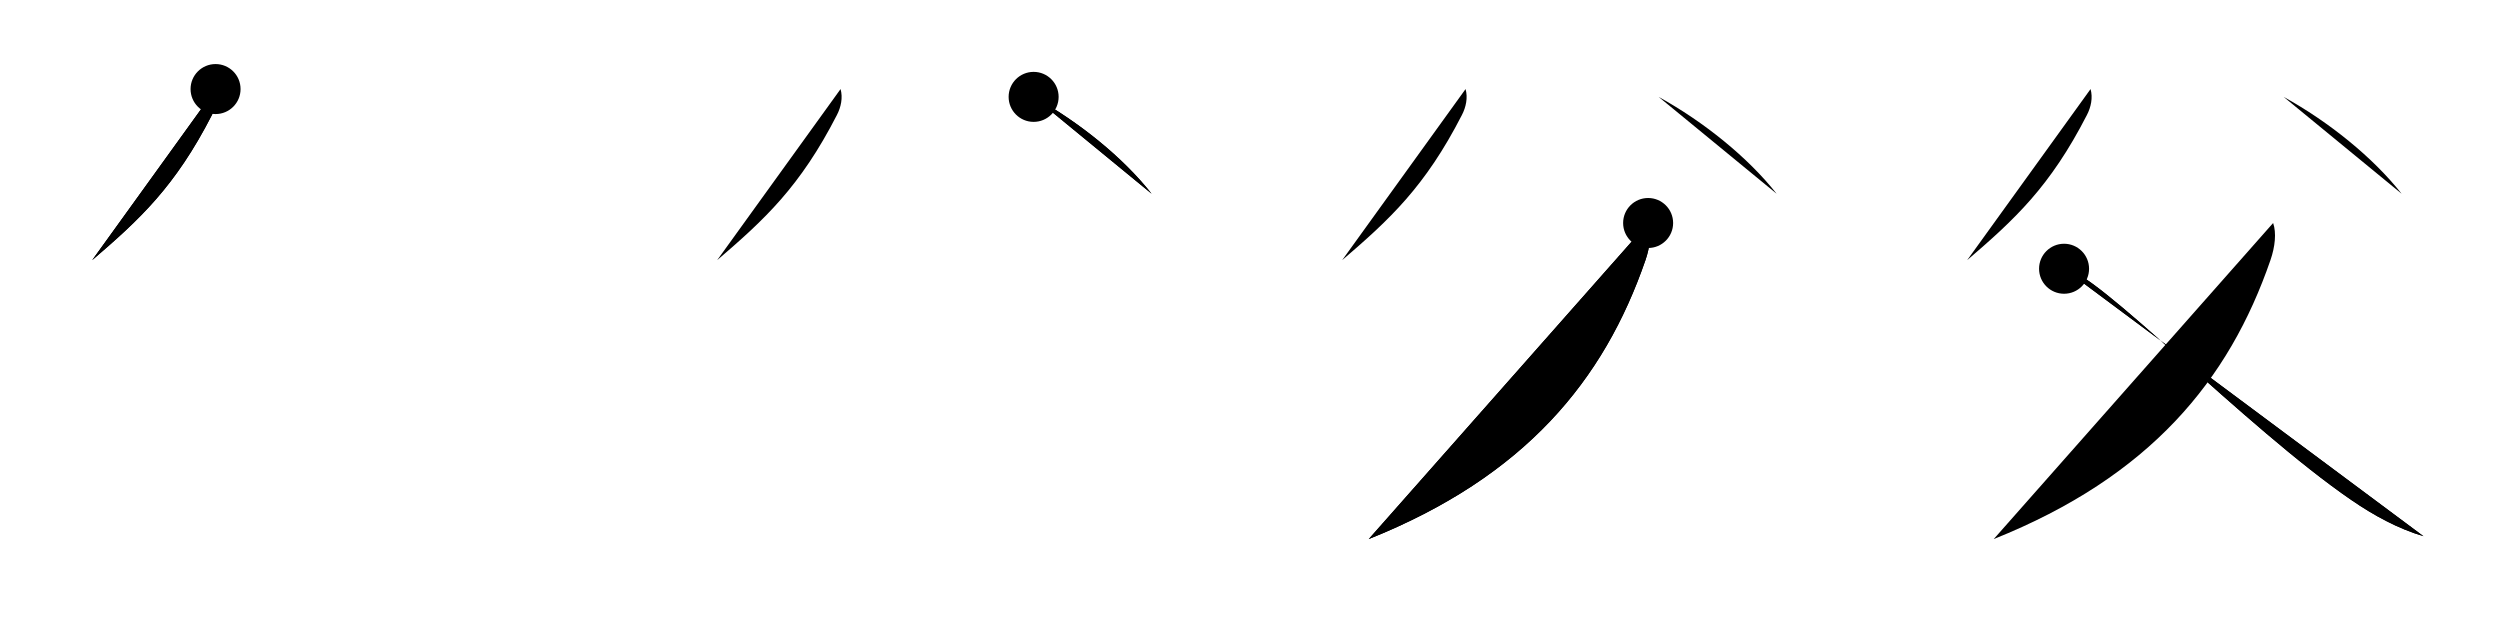 <svg class="stroke_order_diagram--svg_container_for_51866295d5dda79658000971" style="height: 100px; width: 400px;" viewbox="0 0 400 100"><desc>Created with Snap</desc><defs></defs><line class="stroke_order_diagram--bounding_box" x1="1" x2="399" y1="1" y2="1"></line><line class="stroke_order_diagram--bounding_box" x1="1" x2="1" y1="1" y2="99"></line><line class="stroke_order_diagram--bounding_box" x1="1" x2="399" y1="99" y2="99"></line><line class="stroke_order_diagram--guide_line" x1="0" x2="400" y1="50" y2="50"></line><line class="stroke_order_diagram--guide_line" x1="50" x2="50" y1="1" y2="99"></line><line class="stroke_order_diagram--bounding_box" x1="99" x2="99" y1="1" y2="99"></line><path class="stroke_order_diagram--current_path" d="M38.49,18.25c0.39,1.38,0.07,2.89-0.59,4.16C32,33.91,26.32,39.13,18.75,45.62" id="kvg:07236-s1" kvg:type="㇒" transform="matrix(1,0,0,1,-4,-4)" xmlns:kvg="http://kanjivg.tagaini.net"></path><path class="stroke_order_diagram--current_path" d="M38.49,18.25c0.39,1.38,0.07,2.89-0.59,4.16C32,33.91,26.32,39.13,18.75,45.62" id="Ske27dg2jd" kvg:type="㇒" transform="matrix(1,0,0,1,-4,-4)" xmlns:kvg="http://kanjivg.tagaini.net"></path><circle class="stroke_order_diagram--path_start" cx="38.49" cy="18.25" r="4" transform="matrix(1,0,0,1,-4,-4)"></circle><line class="stroke_order_diagram--guide_line" x1="150" x2="150" y1="1" y2="99"></line><line class="stroke_order_diagram--bounding_box" x1="199" x2="199" y1="1" y2="99"></line><path class="stroke_order_diagram--existing_path" d="M38.49,18.25c0.39,1.38,0.07,2.89-0.59,4.16C32,33.91,26.32,39.13,18.75,45.62" id="Ske27dg2jg" kvg:type="㇒" transform="matrix(1,0,0,1,96,-4)" xmlns:kvg="http://kanjivg.tagaini.net"></path><path class="stroke_order_diagram--current_path" d="M69.38,19.5c7.25,4,14.29,9.68,18.88,15.5" id="kvg:07236-s2" kvg:type="㇔" transform="matrix(1,0,0,1,96,-4)" xmlns:kvg="http://kanjivg.tagaini.net"></path><path class="stroke_order_diagram--current_path" d="M69.38,19.5c7.25,4,14.29,9.68,18.88,15.5" id="Ske27dg2ji" kvg:type="㇔" transform="matrix(1,0,0,1,96,-4)" xmlns:kvg="http://kanjivg.tagaini.net"></path><circle class="stroke_order_diagram--path_start" cx="69.38" cy="19.5" r="4" transform="matrix(1,0,0,1,96,-4)"></circle><line class="stroke_order_diagram--guide_line" x1="250" x2="250" y1="1" y2="99"></line><line class="stroke_order_diagram--bounding_box" x1="299" x2="299" y1="1" y2="99"></line><path class="stroke_order_diagram--existing_path" d="M38.49,18.25c0.39,1.38,0.07,2.89-0.59,4.16C32,33.91,26.32,39.13,18.75,45.62" id="Ske27dg2jl" kvg:type="㇒" transform="matrix(1,0,0,1,196,-4)" xmlns:kvg="http://kanjivg.tagaini.net"></path><path class="stroke_order_diagram--existing_path" d="M69.38,19.5c7.25,4,14.29,9.68,18.88,15.5" id="Ske27dg2jm" kvg:type="㇔" transform="matrix(1,0,0,1,196,-4)" xmlns:kvg="http://kanjivg.tagaini.net"></path><path class="stroke_order_diagram--current_path" d="M67.7,39.68c0.55,1.57,0.31,3.8-0.42,5.92C60.63,64.87,48,80.25,23,90.25" id="kvg:07236-s3" kvg:type="㇒" transform="matrix(1,0,0,1,196,-4)" xmlns:kvg="http://kanjivg.tagaini.net"></path><path class="stroke_order_diagram--current_path" d="M67.7,39.68c0.55,1.57,0.31,3.8-0.42,5.92C60.63,64.87,48,80.25,23,90.25" id="Ske27dg2jo" kvg:type="㇒" transform="matrix(1,0,0,1,196,-4)" xmlns:kvg="http://kanjivg.tagaini.net"></path><circle class="stroke_order_diagram--path_start" cx="67.7" cy="39.68" r="4" transform="matrix(1,0,0,1,196,-4)"></circle><line class="stroke_order_diagram--guide_line" x1="350" x2="350" y1="1" y2="99"></line><line class="stroke_order_diagram--bounding_box" x1="399" x2="399" y1="1" y2="99"></line><path class="stroke_order_diagram--existing_path" d="M38.49,18.25c0.39,1.38,0.07,2.89-0.59,4.16C32,33.91,26.32,39.13,18.75,45.62" id="Ske27dg2jr" kvg:type="㇒" transform="matrix(1,0,0,1,296,-4)" xmlns:kvg="http://kanjivg.tagaini.net"></path><path class="stroke_order_diagram--existing_path" d="M69.38,19.5c7.25,4,14.29,9.68,18.88,15.5" id="Ske27dg2js" kvg:type="㇔" transform="matrix(1,0,0,1,296,-4)" xmlns:kvg="http://kanjivg.tagaini.net"></path><path class="stroke_order_diagram--existing_path" d="M67.7,39.68c0.55,1.57,0.31,3.8-0.42,5.92C60.63,64.87,48,80.25,23,90.25" id="Ske27dg2jt" kvg:type="㇒" transform="matrix(1,0,0,1,296,-4)" xmlns:kvg="http://kanjivg.tagaini.net"></path><path class="stroke_order_diagram--current_path" d="M34.25,47c4.83,0,29,25.38,45.99,37.02c3.54,2.43,7.39,4.55,11.51,5.77" id="kvg:07236-s4" kvg:type="㇏" transform="matrix(1,0,0,1,296,-4)" xmlns:kvg="http://kanjivg.tagaini.net"></path><path class="stroke_order_diagram--current_path" d="M34.25,47c4.83,0,29,25.38,45.99,37.02c3.54,2.43,7.39,4.55,11.51,5.77" id="Ske27dg2jv" kvg:type="㇏" transform="matrix(1,0,0,1,296,-4)" xmlns:kvg="http://kanjivg.tagaini.net"></path><circle class="stroke_order_diagram--path_start" cx="34.25" cy="47" r="4" transform="matrix(1,0,0,1,296,-4)"></circle></svg>